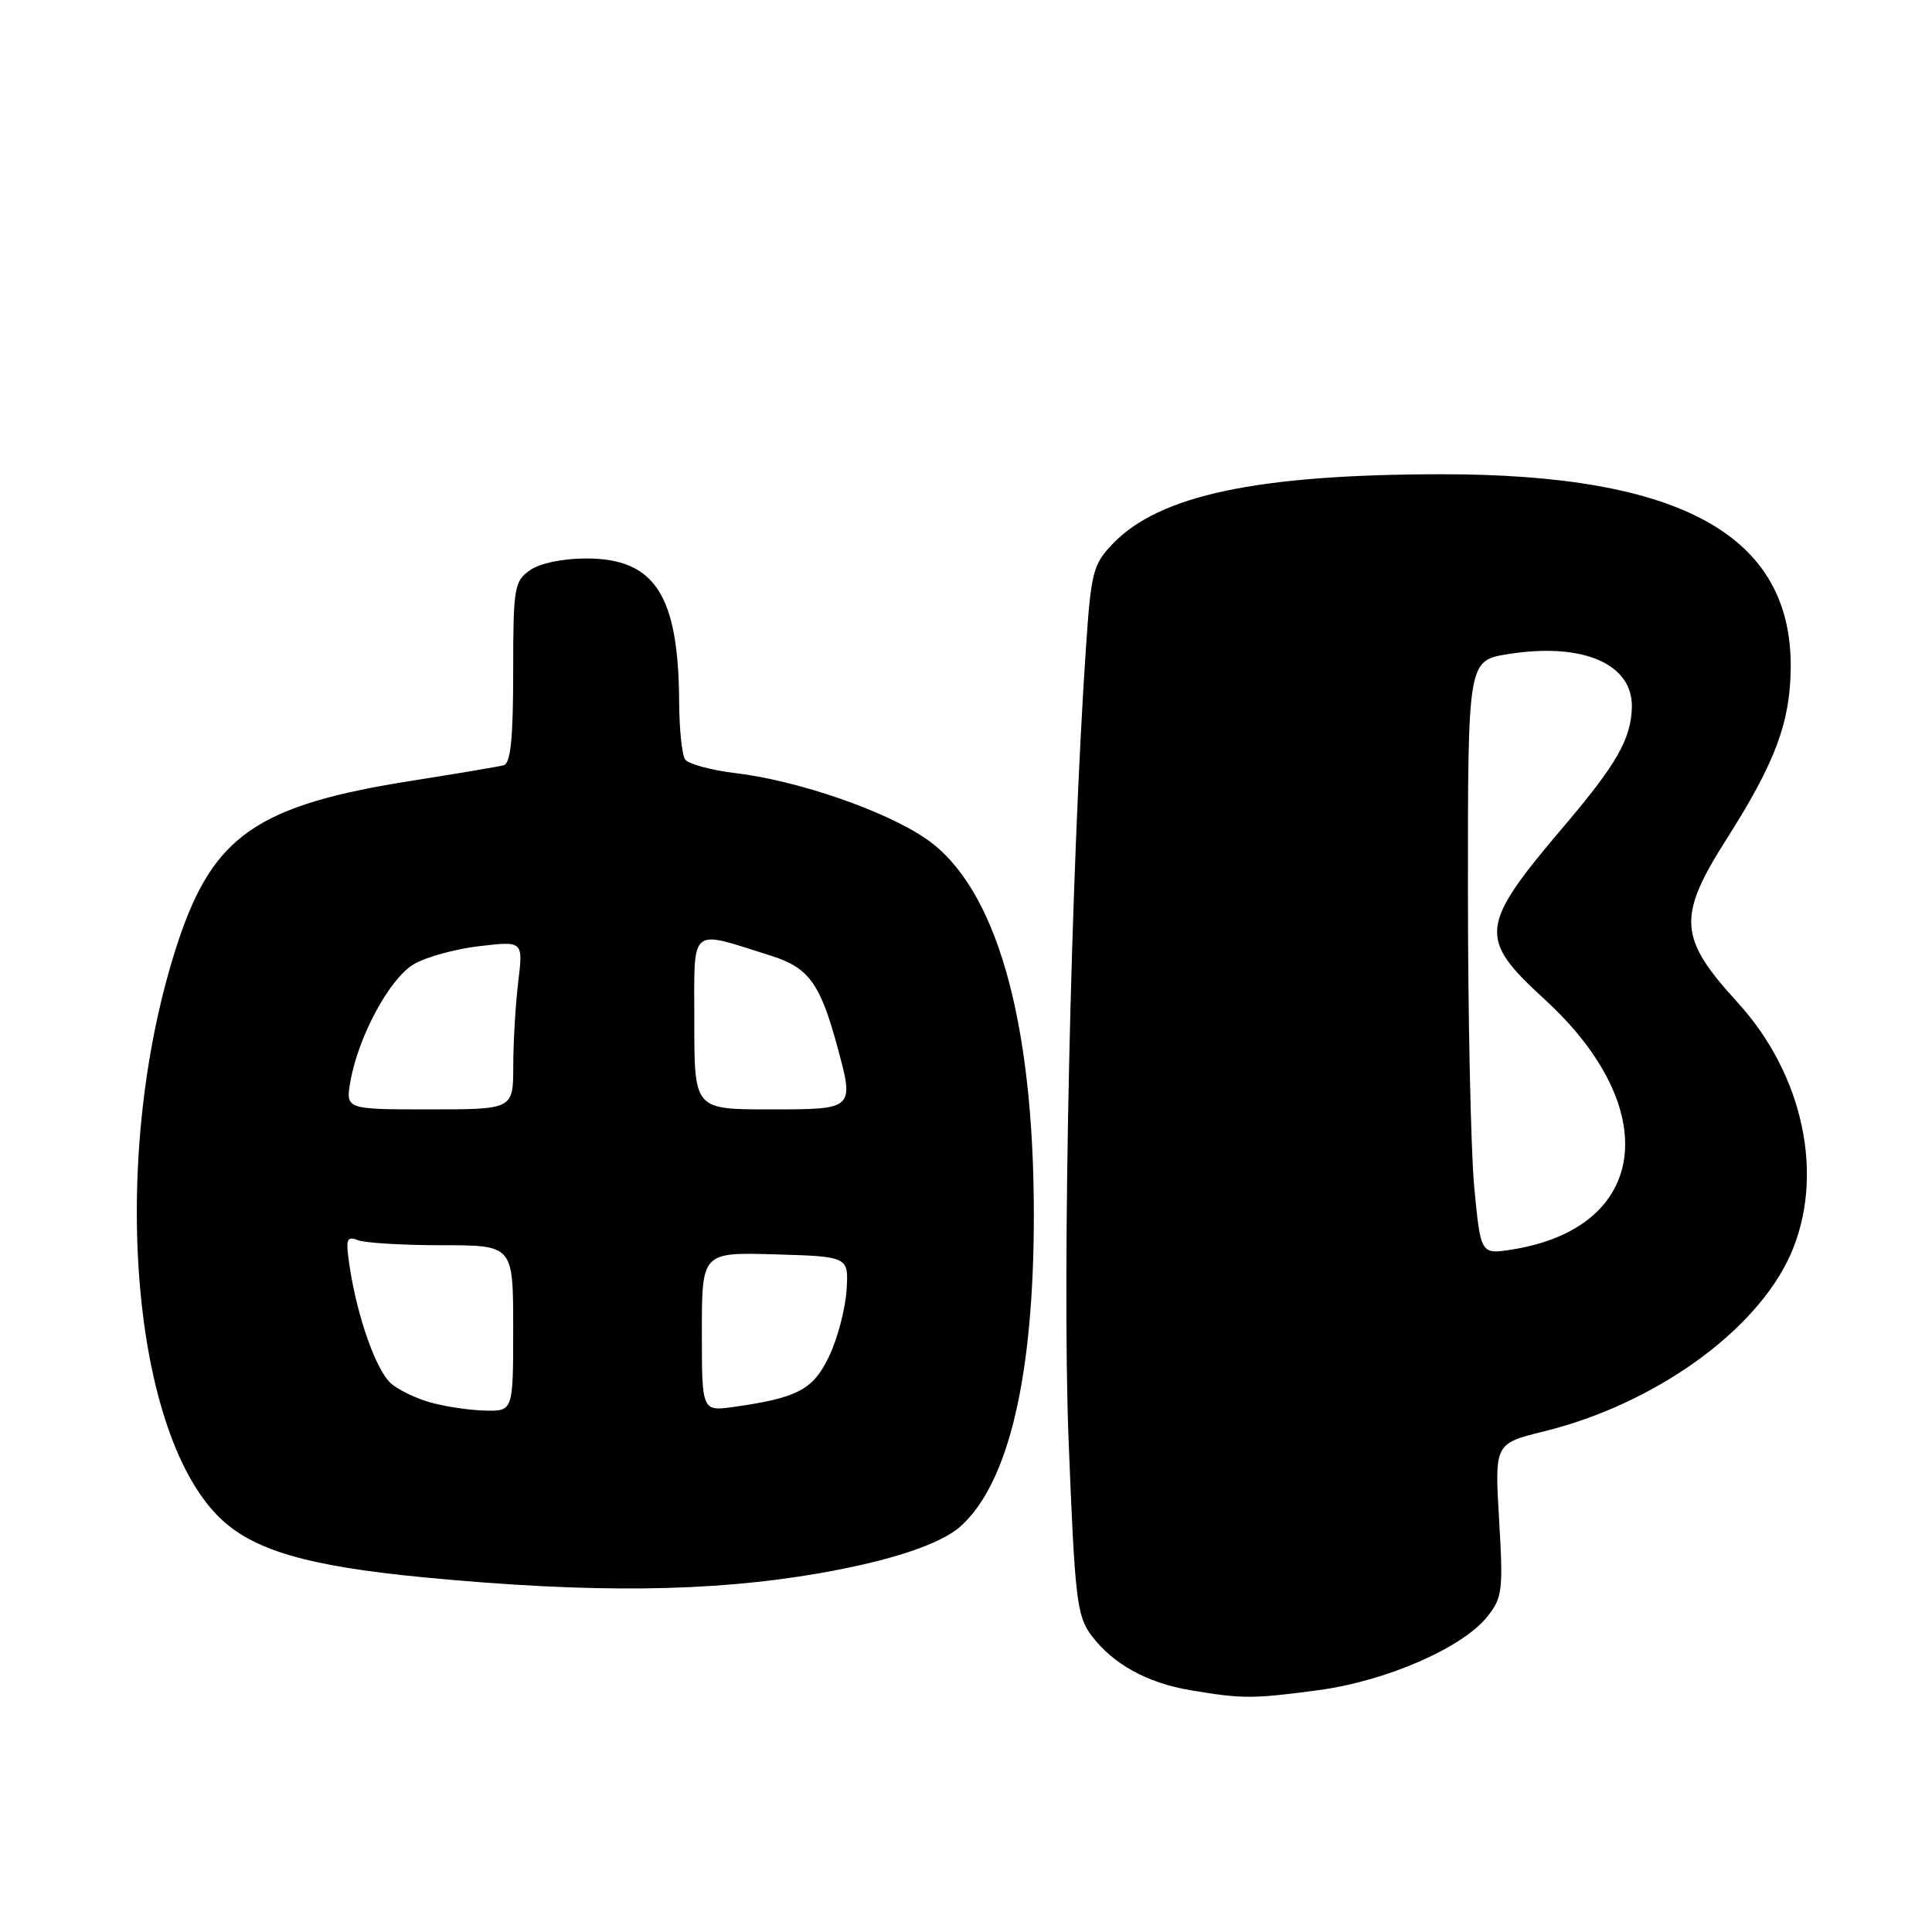<?xml version="1.0" encoding="UTF-8" standalone="no"?>
<!DOCTYPE svg PUBLIC "-//W3C//DTD SVG 1.1//EN" "http://www.w3.org/Graphics/SVG/1.1/DTD/svg11.dtd" >
<svg xmlns="http://www.w3.org/2000/svg" xmlns:xlink="http://www.w3.org/1999/xlink" version="1.1" viewBox="0 0 256 256">
 <g >
 <path fill="currentColor"
d=" M 174.68 223.96 C 183.65 222.76 193.77 218.36 197.08 214.21 C 199.08 211.70 199.19 210.74 198.64 201.39 C 198.04 191.28 198.04 191.28 204.61 189.66 C 219.23 186.05 232.69 176.41 237.22 166.31 C 241.85 155.96 239.04 142.47 230.23 132.82 C 222.39 124.24 222.22 121.50 228.83 111.10 C 235.23 101.03 237.21 95.73 237.28 88.50 C 237.45 70.96 222.76 62.82 191.00 62.84 C 166.61 62.86 153.62 65.61 147.43 72.07 C 144.84 74.78 144.57 75.82 143.90 85.75 C 141.89 115.25 140.72 168.59 141.59 190.68 C 142.42 211.88 142.68 214.10 144.60 216.68 C 147.44 220.48 151.97 222.99 157.73 223.96 C 164.59 225.12 165.98 225.12 174.68 223.96 Z  M 108.53 208.47 C 118.04 206.81 124.68 204.60 127.31 202.22 C 133.68 196.47 137.01 182.23 136.99 160.79 C 136.96 134.98 131.94 117.50 122.73 111.16 C 117.32 107.43 105.72 103.43 97.50 102.45 C 94.20 102.05 91.17 101.23 90.77 100.61 C 90.36 100.00 90.01 96.58 89.99 93.00 C 89.91 78.83 86.77 74.00 77.67 74.00 C 74.56 74.00 71.55 74.63 70.22 75.56 C 68.14 77.02 68.00 77.85 68.00 89.09 C 68.00 97.82 67.66 101.15 66.75 101.40 C 66.06 101.58 60.62 102.50 54.65 103.44 C 34.09 106.67 28.24 110.71 23.56 124.89 C 14.50 152.37 17.10 189.10 28.95 200.95 C 33.39 205.39 40.63 207.52 56.29 209.02 C 78.43 211.13 94.19 210.96 108.53 208.47 Z  M 195.35 157.36 C 194.89 152.49 194.51 134.78 194.51 118.01 C 194.50 87.52 194.50 87.52 199.85 86.67 C 209.74 85.09 216.39 87.97 216.23 93.75 C 216.11 97.93 214.20 101.27 207.33 109.36 C 195.97 122.73 195.79 124.28 204.67 132.42 C 220.50 146.91 218.44 162.70 200.35 165.57 C 196.20 166.22 196.20 166.22 195.35 157.36 Z  M 57.00 185.82 C 55.08 185.28 52.73 184.14 51.79 183.30 C 49.85 181.56 47.39 174.63 46.37 168.08 C 45.77 164.16 45.88 163.74 47.43 164.33 C 48.38 164.70 53.40 165.00 58.58 165.00 C 68.00 165.00 68.00 165.00 68.00 176.00 C 68.00 187.00 68.00 187.00 64.25 186.91 C 62.19 186.86 58.92 186.37 57.00 185.82 Z  M 93.00 176.48 C 93.00 165.93 93.00 165.93 102.73 166.21 C 112.46 166.50 112.46 166.50 112.17 171.00 C 112.00 173.47 110.97 177.39 109.87 179.69 C 107.76 184.14 105.72 185.22 97.25 186.42 C 93.00 187.02 93.00 187.02 93.00 176.48 Z  M 46.44 143.25 C 47.50 137.29 51.63 129.65 54.82 127.77 C 56.42 126.82 60.33 125.74 63.52 125.37 C 69.32 124.69 69.32 124.69 68.67 130.09 C 68.31 133.07 68.01 138.09 68.01 141.25 C 68.00 147.00 68.00 147.00 56.89 147.00 C 45.78 147.00 45.78 147.00 46.44 143.25 Z  M 92.00 135.48 C 92.00 122.47 91.17 123.19 102.16 126.64 C 107.13 128.20 108.66 130.28 110.90 138.50 C 113.23 147.05 113.29 147.00 102.00 147.00 C 92.00 147.00 92.00 147.00 92.00 135.48 Z "/>
</g>
</svg>